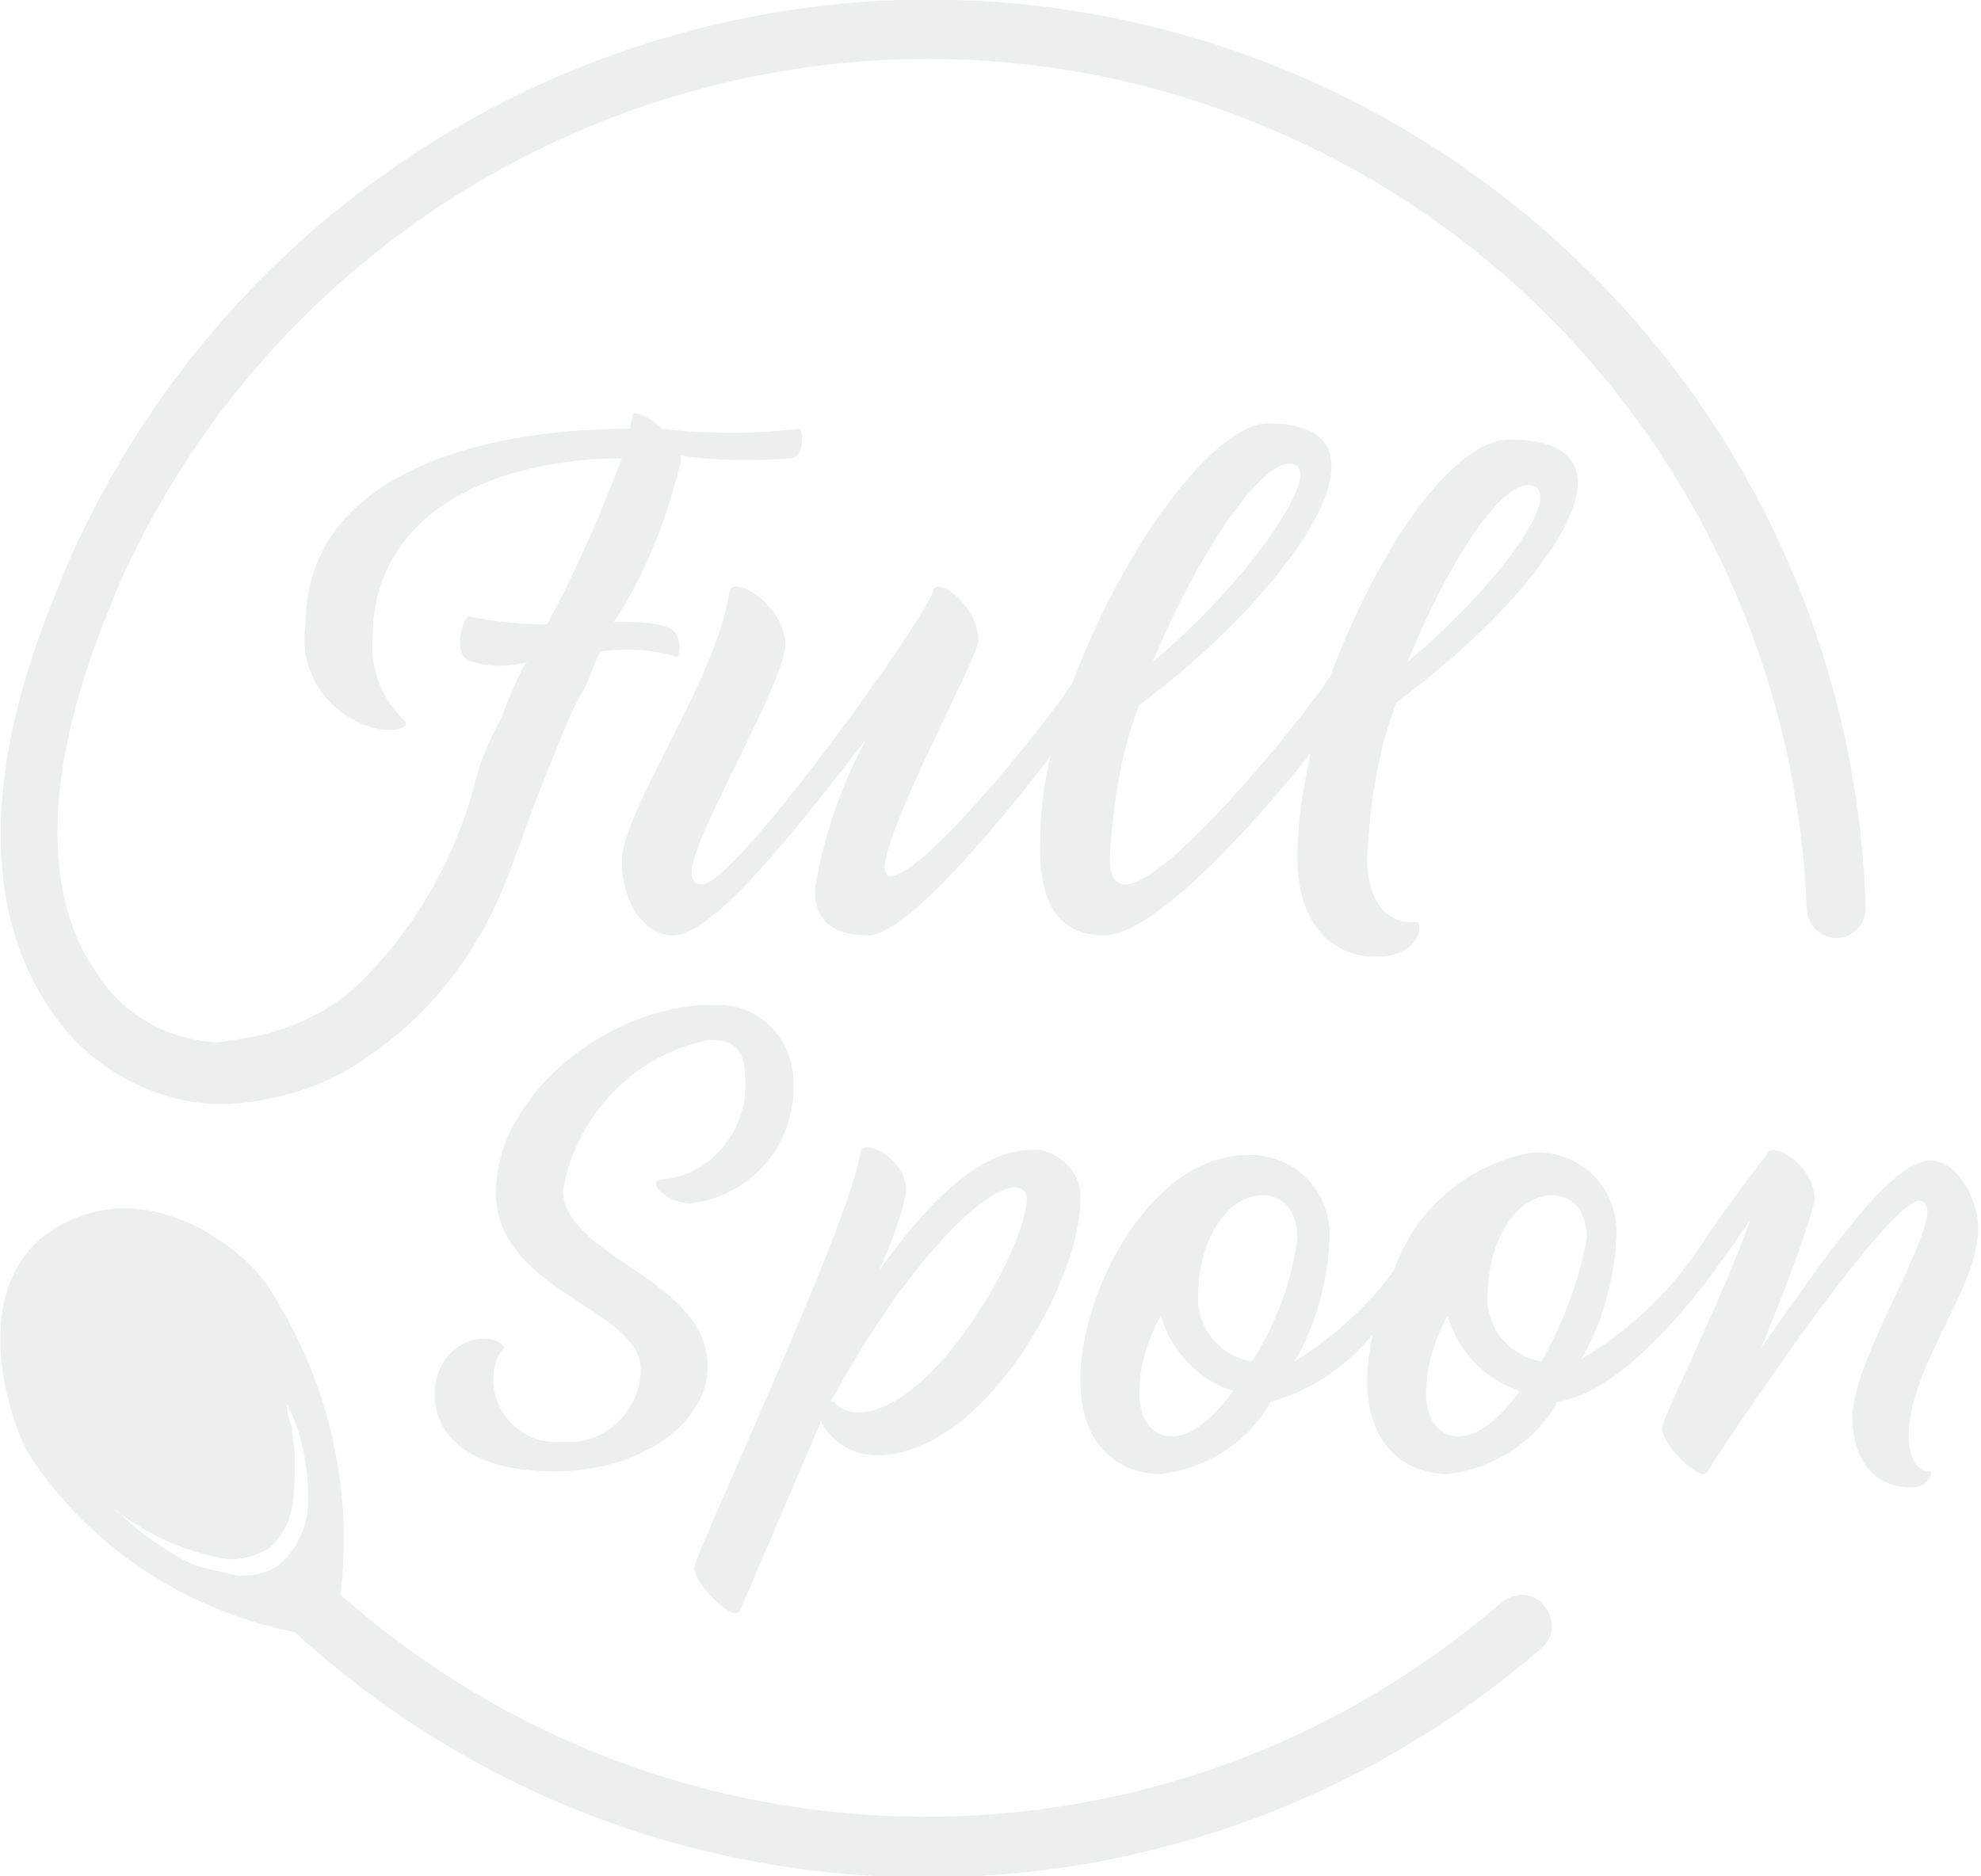 <?xml version="1.0" encoding="utf-8"?>
<!-- Generator: Adobe Illustrator 27.9.0, SVG Export Plug-In . SVG Version: 6.00 Build 0)  -->
<svg version="1.1" id="Warstwa_1" xmlns="http://www.w3.org/2000/svg" xmlns:xlink="http://www.w3.org/1999/xlink" x="0px" y="0px"
	 viewBox="0 0 73.9 70" style="enable-background:new 0 0 73.9 70;" xml:space="preserve">
<style type="text/css">
	.st0{fill:#ECF0EC;}
	.st1{fill:#FFFFFF;filter:url(#Adobe_OpacityMaskFilter);}
	.st2{mask:url(#path-10-outside-1_339:55669_00000099651388943458896420000012285066786253445259_);fill:#ECF0EC;}
	.st3{fill:#FFFFFF;filter:url(#Adobe_OpacityMaskFilter_00000156561152225882313150000013440154914532654210_);}
	.st4{mask:url(#path-10-outside-1_339:55669_00000054979936075889968510000014467787371587587741_);fill:#ECF0EC;}
	.st5{fill:#FFFFFF;filter:url(#Adobe_OpacityMaskFilter_00000178188861926147685900000012625772689330647729_);}
	.st6{mask:url(#path-10-outside-1_339:55669_00000054969719097886530460000013980029244576352187_);fill:#ECF0EC;}
	.st7{fill:#FFFFFF;filter:url(#Adobe_OpacityMaskFilter_00000085929039621202824040000007826000139257344404_);}
	.st8{mask:url(#path-10-outside-1_339:55669_00000178180992152837586590000016094212355234682253_);fill:#ECF0EC;}
	.st9{fill:#FFFFFF;filter:url(#Adobe_OpacityMaskFilter_00000073696492827563073200000006904268414254258099_);}
	.st10{mask:url(#path-10-outside-1_339:55669_00000041257820006217942810000010378333196339762352_);fill:#ECF0EC;}
	.st11{fill:#FFFFFF;filter:url(#Adobe_OpacityMaskFilter_00000094608497664114261160000003372838674633405075_);}
	.st12{mask:url(#path-10-outside-1_339:55669_00000040573621576249879810000016601533366907391137_);fill:#ECF0EC;}
	.st13{fill:#FFFFFF;filter:url(#Adobe_OpacityMaskFilter_00000005979013440966425530000008012921532363806344_);}
	.st14{mask:url(#path-10-outside-1_339:55669_00000151535008632269703220000004935159254720457123_);fill:#ECF0EC;}
	.st15{fill:#FFFFFF;filter:url(#Adobe_OpacityMaskFilter_00000124851595802783319310000007667185028204313530_);}
	.st16{mask:url(#path-10-outside-1_339:55669_00000120526621003762177590000010227427899695847870_);fill:#ECF0EC;}
	.st17{fill:#FFFFFF;filter:url(#Adobe_OpacityMaskFilter_00000181804872757024758750000005220980564956423863_);}
	.st18{mask:url(#path-10-outside-1_339:55669_00000134938762592159093990000008155154943761419949_);fill:#ECF0EC;}
	.st19{fill:#FFFFFF;filter:url(#Adobe_OpacityMaskFilter_00000165212742271527921560000011871973787372834452_);}
	.st20{mask:url(#path-10-outside-1_339:55669_00000080184158529572248030000014183963753888544896_);fill:#ECF0EC;}
	.st21{fill:#FFFFFF;filter:url(#Adobe_OpacityMaskFilter_00000126282736935777151570000009042773987450612921_);}
	.st22{mask:url(#path-10-outside-1_339:55669_00000157308535592812109870000009406262635045377684_);fill:#ECF0EC;}
	.st23{fill:#FFFFFF;filter:url(#Adobe_OpacityMaskFilter_00000008142619010653868180000001926881225162014869_);}
	.st24{mask:url(#path-10-outside-1_339:55669_00000108271735842014824690000015943840513121822860_);fill:#ECF0EC;}
	.st25{fill:#FFFFFF;filter:url(#Adobe_OpacityMaskFilter_00000103236655710793947810000012616246874934195086_);}
	.st26{mask:url(#path-10-outside-1_339:55669_00000002367814599035056030000002247858341177150139_);fill:#ECF0EC;}
	.st27{fill:#FFFFFF;filter:url(#Adobe_OpacityMaskFilter_00000077314220612283372240000013700002567025868955_);}
	.st28{mask:url(#path-10-outside-1_339:55669_00000128459139480024480380000015195325364941517474_);fill:#ECF0EC;}
	.st29{fill:#FFFFFF;filter:url(#Adobe_OpacityMaskFilter_00000155842288515421880900000002112800889092875927_);}
	.st30{mask:url(#path-10-outside-1_339:55669_00000153678184447732955690000006302196440870717323_);fill:#ECF0EC;}
	.st31{fill-rule:evenodd;clip-rule:evenodd;fill:#ECF0EC;}
	.st32{clip-path:url(#SVGID_00000160168597727915954200000010161123309726360484_);fill:#ECF0EC;}
</style>
<g>
	<path class="st0" d="M16.8,50.5c-1,0.9-1.3,4.4,3.9,4.4c3.2,0,5.7-1.8,5.7-3.9c0-3.3-5.4-4.1-5.4-6.6c0.5-2.8,2.7-5.1,5.5-5.6
		c1,0,1.3,0.5,1.3,1.5c0.1,1.8-1.2,3.5-3,3.7c-0.8,0,0,0.9,1,0.9c2.3-0.3,3.9-2.3,3.8-4.5c0-1.6-1.2-2.9-2.8-2.9c-0.1,0-0.2,0-0.3,0
		c-3.7,0-8,3.3-8,7c0,3.7,5.4,4.3,5.4,6.6c0,1.5-1.3,2.8-2.8,2.7c-0.1,0-0.1,0-0.2,0c-1.3,0.1-2.4-0.9-2.5-2.2c0,0,0-0.1,0-0.1
		c0-0.4,0.1-0.9,0.4-1.2C18.8,50,17.7,49.6,16.8,50.5z"/>
	<path class="st0" d="M32.1,43c-0.4,2.7-6.2,15-6.2,15.5c0,0.6,1.5,2.1,1.7,1.6c0.1-0.2,1.5-3.5,3-7c0,0,0,0,0-0.1
		c0.4,0.8,1.2,1.3,2.1,1.3c4,0,7.6-6.5,7.6-9.5c0.1-0.9-0.6-1.7-1.5-1.9c-0.1,0-0.2,0-0.3,0c-2,0-4,2.1-5.7,4.5
		c0.4-0.9,0.8-1.9,1-2.9C33.9,43.3,32.2,42.4,32.1,43z M37.9,44.3c0.2,0,0.4,0.2,0.4,0.4v0l0,0c0,1.9-3.5,8-6.3,8
		c-0.3,0-0.6-0.1-0.8-0.3c-0.1-0.1-0.1-0.1-0.2-0.1C33.4,47.8,36.5,44.3,37.9,44.3z"/>
	<path class="st0" d="M67.7,44.8c0-1.4-1.7-2.3-1.8-1.7c-0.4,0.5-1.6,2.1-2.2,3l0,0c-1.2,1.9-2.8,3.5-4.7,4.6
		c0.8-1.4,1.2-2.9,1.3-4.5c0.1-1.7-1.1-3.1-2.8-3.2c-0.1,0-0.2,0-0.3,0c-2.4,0.4-4.4,2.1-5.2,4.4c-1,1.4-2.3,2.5-3.7,3.4
		c0.8-1.4,1.2-2.9,1.3-4.5c0.1-1.7-1.1-3.1-2.8-3.2c-0.1,0-0.2,0-0.3,0c-3.5,0-6.2,5-6.2,8.4c0,2.6,1.6,3.5,3,3.5
		c1.7-0.2,3.3-1.2,4.1-2.7c1.5-0.4,2.8-1.3,3.8-2.5c-0.1,0.6-0.2,1.1-0.2,1.7c0,2.6,1.6,3.5,3,3.5c1.7-0.2,3.3-1.2,4.1-2.7
		c2.4-0.3,5.2-4,5.8-4.8l0,0c0.5-0.7,1-1.4,1.4-2c-1.1,3.1-3.3,7.4-3.3,7.8c0,0.6,1.5,2.1,1.7,1.6c3.8-5.8,7.1-10.1,7.9-10.1
		c0.2,0,0.3,0.2,0.3,0.4c0,1.3-2.7,5.5-2.8,7.6c0,1.8,0.9,2.7,2.2,2.7c0.7,0,0.8-0.6,0.7-0.6c-0.6,0-0.8-0.7-0.8-1.3
		c0-2.6,2.6-5.5,2.6-7.8c0-0.9-0.7-2.5-1.8-2.5c-1.5,0-4.2,4-6.3,7C66.5,48.3,67.2,46.6,67.7,44.8z M43.7,53.6
		c-0.6,0-1.2-0.5-1.2-1.6c0-1,0.3-2,0.8-2.9c0.4,1.3,1.4,2.4,2.7,2.8C45.2,53,44.4,53.6,43.7,53.6z M46.7,50.8L46.7,50.8
		c-1.2-0.2-2.1-1.3-2-2.5c0-1.9,1-3.7,2.4-3.7c0.7,0,1.3,0.5,1.3,1.6C48.2,47.8,47.6,49.4,46.7,50.8z M54.4,53.6
		c-0.6,0-1.2-0.5-1.2-1.6c0-1,0.3-2,0.8-2.9c0.4,1.3,1.4,2.4,2.7,2.8C55.9,53,55.1,53.6,54.4,53.6L54.4,53.6z M57.5,50.8L57.5,50.8
		c-1.2-0.2-2.1-1.3-2-2.5c0-1.9,1-3.7,2.4-3.7c0.7,0,1.3,0.5,1.3,1.6C58.9,47.8,58.3,49.4,57.5,50.8L57.5,50.8z"/>
	<path class="st0" d="M27.2,22.1c-0.4,3.1-4,8.2-4,10s1,2.8,1.9,2.8c1.5,0,4.4-3.7,7.2-7.3c-0.9,1.7-1.6,3.6-1.9,5.6
		c0,1.2,0.7,1.7,2,1.7c1.4,0,4.9-4.2,6.8-6.7c-0.3,1.1-0.4,2.3-0.4,3.5c0,2.4,1,3.2,2.4,3.2c1.9,0,5.8-4.4,7.7-6.8
		c-0.3,1.3-0.5,2.6-0.5,3.9c0,2.7,1.5,3.7,2.9,3.7c1.8,0,1.8-1.4,1.5-1.3c-1,0.1-1.8-0.7-1.8-2.4c0.1-2,0.4-4,1.1-5.8
		c5.2-3.8,9.8-9.8,4.2-9.8c-2,0-4.8,3.8-6.7,8.9c0,0-0.1,0-0.1,0.1c-1.2,1.8-6,7.6-7.5,7.6c-0.4,0-0.6-0.3-0.6-0.9
		c0.1-2,0.4-4,1.1-5.8c5.2-3.8,10.3-10.5,4.8-10.5c-2,0-5.4,4.6-7.3,9.7v0c0,0,0,0,0,0c-1.2,1.8-5.6,7.2-6.8,7.2
		c-0.1,0-0.2-0.2-0.2-0.3c0-1.5,3.5-7.9,3.5-8.5c0-1.3-1.6-2.5-1.7-1.8c-0.5,1.3-7.4,10.9-8.6,10.9c-0.3,0-0.4-0.2-0.4-0.4
		c-0.1-1.2,3.5-7.1,3.5-8.6C29.2,22.5,27.3,21.4,27.2,22.1z M57,18.1c1.5,0-0.8,3.5-4.5,6.6C54.2,20.6,56,18.1,57,18.1L57,18.1z
		 M48.1,17.3c1.5,0-1.4,4.3-5.1,7.4C44.7,20.6,47,17.3,48.1,17.3L48.1,17.3z"/>
	<path class="st0" d="M8.1,41.2c0.1,0,0.2,0,0.3,0c2-0.1,3.9-0.7,5.5-1.9c2.3-1.6,4-3.9,5-6.5c0.2-0.4,0.3-0.9,0.5-1.3
		c0.5-1.5,1.1-2.9,1.7-4.4c0.2-0.5,0.4-0.9,0.7-1.4c0.1-0.2,0.2-0.5,0.3-0.7c0-0.1,0.3-0.7,0.3-0.7c0.9-0.1,1.9-0.1,2.8,0.2
		c0.2,0.1,0.3-0.9-0.3-1.1c-0.6-0.2-1.3-0.2-2-0.2c1.2-1.8,2-3.9,2.5-6c0-0.1,0-0.1,0-0.2c1.3,0.2,2.7,0.2,4.1,0.1
		C30,17.1,30,16,29.8,16c-1.7,0.2-3.4,0.2-5.1,0c-0.5-0.5-1.1-0.7-1.1-0.5L23.5,16c-5.8,0-12.1,1.8-12.1,7.3
		c-0.3,1.8,0.9,3.5,2.7,3.9c0.5,0.1,1.4,0,0.9-0.4c-0.8-0.8-1.2-1.9-1.1-3c0-4.9,4.9-6.7,9.3-6.7c-0.8,2.1-1.7,4.2-2.8,6.2
		c-1,0-1.9-0.1-2.9-0.3c-0.2,0-0.6,1.2-0.1,1.6c0.7,0.3,1.5,0.3,2.3,0.1c-0.2,0-0.9,1.8-1,2.1c-0.4,0.7-0.7,1.4-0.9,2.1
		c-0.7,2.9-2.2,5.6-4.3,7.7c-0.9,0.9-2,1.5-3.3,1.9c-0.7,0.2-1.4,0.3-2.1,0.4c-1.8-0.1-3.5-1-4.5-2.6c-2.1-3-1.9-7.7,0.4-13.4l0.4-1
		C11.7,5.4,31-2.3,47.6,4.9c11.6,5,19.3,16.3,19.8,29c0,0.6,0.5,1.1,1.1,1.1c0.6,0,1.1-0.5,1.1-1.1v0l0,0C69,14.5,52.8-0.6,33.5,0
		C19.9,0.5,7.9,8.7,2.5,21.1l-0.4,1c-3.4,8.2-2,13-0.2,15.6C3.3,39.8,5.6,41.1,8.1,41.2z"/>
	<path class="st0" d="M10,48c-1-1.5-4.5-4.2-7.9-2.2c-3.5,2.1-1.7,7.4-1,8.5c2.3,3.5,5.9,5.8,9.9,6.6c13.1,12,33.1,12.2,46.5,0.6
		c0.5-0.4,0.5-1.1,0.1-1.6c-0.4-0.5-1.1-0.5-1.6-0.1c-12.5,10.8-31,10.6-43.3-0.3C13.2,55.4,12.2,51.4,10,48z M7.6,58.5
		c-0.4-0.1-0.8-0.3-1.1-0.5c-0.7-0.4-1.4-0.9-2-1.5c-0.2-0.1-0.3-0.3-0.5-0.4c1.2,1,2.6,1.7,4.1,2c0.7,0.2,1.3,0,1.9-0.3
		c0.5-0.4,0.8-1,0.9-1.6c0.1-0.6,0.1-1.3,0.1-1.9c0-0.3-0.1-0.6-0.1-1c-0.1-0.3-0.2-0.6-0.2-0.9c0.6,1.1,0.8,2.4,0.8,3.6
		c0,0.9-0.4,1.8-1.1,2.4c-0.4,0.3-1,0.4-1.5,0.4C8.5,58.7,8,58.6,7.6,58.5z"/>
</g>
</svg>

